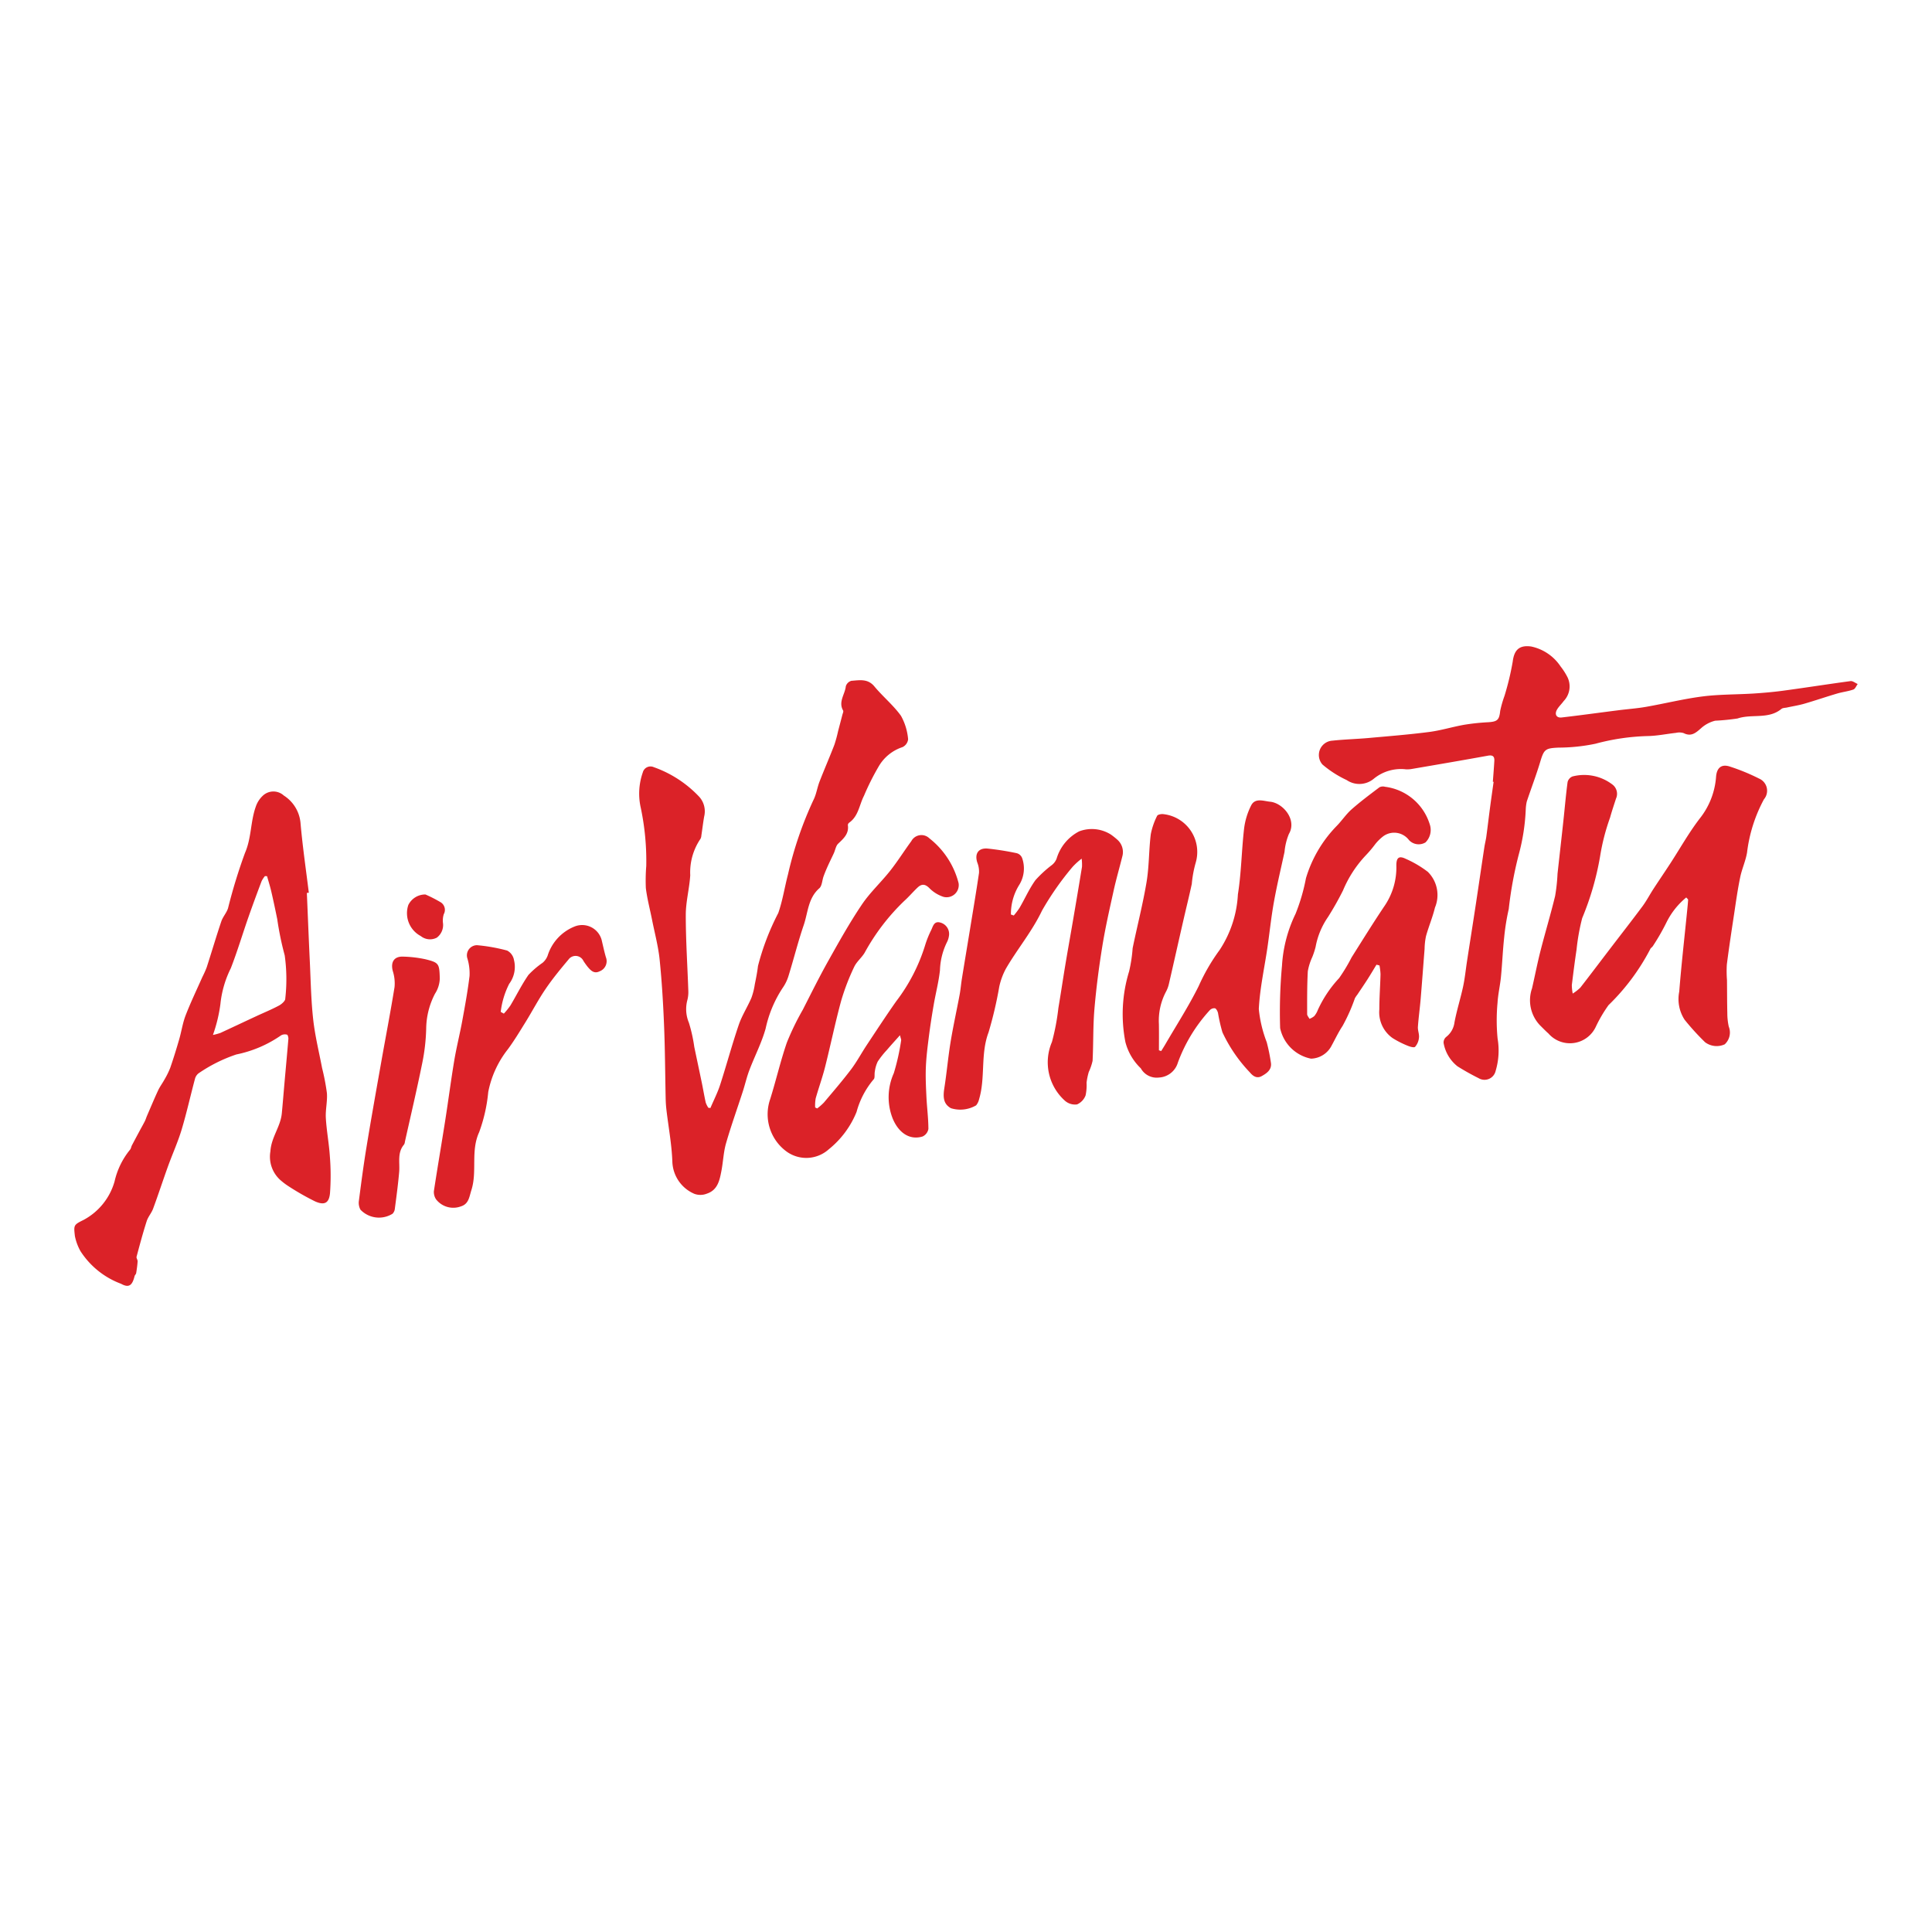 <svg id="Слой_1" data-name="Слой 1" xmlns="http://www.w3.org/2000/svg" viewBox="0 0 52 52"><defs><style>.cls-1{fill:#db2228;}</style></defs><title>NF</title><path class="cls-1" d="M19.121,29.822c.088-.208.193-.411.262-.625.173-.535.319-1.079.5-1.611.086-.252.235-.482.341-.728a1.847,1.847,0,0,0,.092-.367c.033-.162.066-.325.085-.49a6.692,6.692,0,0,1,.546-1.426c.118-.336.171-.695.262-1.041a9.952,9.952,0,0,1,.686-2.004c.077-.152.1-.33.162-.491.129-.332.272-.66.4-.992a3.447,3.447,0,0,0,.1-.367c.039-.148.078-.295.116-.443.01-.037.034-.087.02-.112-.136-.236.05-.436.072-.653a.219.219,0,0,1,.15-.148c.217-.015.44-.065.618.15.228.275.512.506.718.794a1.565,1.565,0,0,1,.191.63.267.267,0,0,1-.152.211,1.159,1.159,0,0,0-.643.525,6.761,6.761,0,0,0-.393.785c-.126.244-.147.545-.396.722a.089.089,0,0,0-.038.064c.035.233-.112.361-.26.502-.064.061-.078.172-.118.259-.053.115-.11.228-.162.344-.041.091-.08.184-.114.278-.039.108-.04.255-.114.32-.304.266-.304.652-.419.989-.152.445-.266.903-.405,1.353a1.164,1.164,0,0,1-.166.345,3.208,3.208,0,0,0-.455,1.089c-.107.383-.295.743-.437,1.117-.07.184-.114.378-.174.566-.151.468-.318.931-.454,1.403-.069.238-.077.493-.124.739-.048.254-.1.519-.387.616a.473.473,0,0,1-.34.008.977.977,0,0,1-.594-.85c-.015-.472-.105-.942-.16-1.413-.013-.109-.019-.218-.021-.328-.014-.65-.016-1.3-.043-1.949-.024-.59-.059-1.18-.119-1.767-.037-.355-.131-.705-.201-1.056-.057-.289-.134-.575-.17-.867a4.901,4.901,0,0,1,.011-.594,6.932,6.932,0,0,0-.148-1.569,1.717,1.717,0,0,1,.055-.95.214.214,0,0,1,.295-.142,3.095,3.095,0,0,1,1.229.803.586.586,0,0,1,.128.525c-.03.171-.05.343-.076.514a.195.195,0,0,1-.026.091,1.603,1.603,0,0,0-.273.977c-.022.357-.12.711-.12,1.066-.001.68.045,1.359.068,2.039a.858.858,0,0,1-.024.248.944.944,0,0,0,.04.616,4.142,4.142,0,0,1,.145.653c.068.324.137.647.204.971.036.175.065.351.104.525a.637.637,0,0,0,.07.14Z"/><path class="cls-1" d="M8.259,24.033c.027.623.051,1.246.081,1.868.024.514.033,1.03.09,1.541.049.438.156.87.239,1.304a5.98,5.98,0,0,1,.13.677c.016.221-.042.448-.029.67.02.344.086.685.108,1.029a6.485,6.485,0,0,1,.004.992c-.025.269-.15.334-.403.221a6.949,6.949,0,0,1-.716-.409,1.793,1.793,0,0,1-.186-.138.843.843,0,0,1-.299-.799c.022-.378.273-.664.307-1.022.025-.262.046-.524.069-.786.036-.407.074-.813.108-1.22.003-.038-.017-.109-.037-.113a.214.214,0,0,0-.159.018,3.228,3.228,0,0,1-1.205.515A4.073,4.073,0,0,0,5.341,28.891a.279.279,0,0,0-.096.157c-.121.451-.222.908-.356,1.355-.101.336-.248.658-.367.988-.137.379-.261.762-.401,1.14-.043.118-.135.218-.173.337-.101.316-.187.636-.272.956-.01.037.03.084.028.126-.007.106-.022.212-.039.317-.005.029-.036.052-.043.081-.062.251-.152.323-.364.205A2.217,2.217,0,0,1,2.168,33.678a1.366,1.366,0,0,1-.152-.409c-.034-.296-.034-.302.234-.435A1.697,1.697,0,0,0,3.084,31.797a2.073,2.073,0,0,1,.413-.849c.029-.03.033-.081.053-.12.069-.131.139-.262.209-.392.046-.086.095-.171.139-.258.023-.045.037-.095.057-.142.099-.229.194-.458.299-.684.047-.102.117-.194.171-.293a2.215,2.215,0,0,0,.158-.321c.087-.252.166-.508.24-.764.062-.214.093-.438.173-.645.135-.349.298-.688.45-1.031a2.772,2.772,0,0,0,.117-.261c.133-.411.255-.826.393-1.236.042-.126.143-.232.182-.358a14.661,14.661,0,0,1,.455-1.484c.178-.409.147-.846.292-1.249a.709.709,0,0,1,.179-.284.415.415,0,0,1,.575-.014.979.979,0,0,1,.45.744c.055.626.146,1.248.223,1.872Zm-2.528,3.823a1.584,1.584,0,0,0,.2-.054c.325-.15.648-.303.973-.454.203-.094.411-.179.608-.285.071-.038.171-.128.166-.186a4.613,4.613,0,0,0-.015-1.163,8.228,8.228,0,0,1-.201-.975c-.051-.25-.103-.499-.161-.747-.032-.138-.075-.273-.113-.409l-.057-.003a.7.7,0,0,0-.089.134c-.122.323-.242.647-.356.973-.16.457-.298.923-.474,1.374a2.795,2.795,0,0,0-.28.967A4.086,4.086,0,0,1,5.731,27.857Z"/><path class="cls-1" d="M40.18,21.043c.014-.186.029-.373.04-.559.008-.127-.043-.169-.177-.144-.687.125-1.376.242-2.064.36a.797.797,0,0,1-.135.007,1.151,1.151,0,0,0-.871.255.606.606,0,0,1-.726.034,2.867,2.867,0,0,1-.653-.419.387.387,0,0,1,.267-.642c.325-.035.652-.043.978-.072.543-.049,1.088-.092,1.628-.162.316-.041.624-.137.938-.193a5.853,5.853,0,0,1,.65-.069c.252-.016.297-.065.323-.306a2.945,2.945,0,0,1,.115-.401,7.413,7.413,0,0,0,.222-.925c.039-.315.177-.451.499-.406a1.265,1.265,0,0,1,.79.537,1.744,1.744,0,0,1,.186.291.568.568,0,0,1-.103.64c-.056.078-.13.145-.178.227-.075.127-.018.231.122.215.51-.059,1.018-.13,1.527-.194.248-.032.498-.049.744-.092.51-.089,1.015-.216,1.528-.281.458-.058.924-.049,1.386-.079.275-.018.551-.043.824-.081.59-.08,1.177-.173,1.767-.252.06-.008.128.051.193.078-.038.051-.067.132-.117.149-.143.05-.298.066-.444.11-.294.087-.584.187-.878.272-.153.044-.311.068-.466.102-.05.011-.112.008-.148.038-.349.287-.794.127-1.18.257a5.987,5.987,0,0,1-.603.06.883.883,0,0,0-.376.199c-.144.127-.267.239-.474.134a.4.4,0,0,0-.205-.006c-.255.028-.508.082-.763.086a5.985,5.985,0,0,0-1.405.207,4.911,4.911,0,0,1-.994.104c-.355.017-.39.045-.491.381-.108.36-.243.711-.362,1.068a1.178,1.178,0,0,0-.028.208,5.504,5.504,0,0,1-.19,1.227,10.419,10.419,0,0,0-.268,1.461,6.153,6.153,0,0,0-.124.775c-.038.35-.051.703-.086,1.053-.023.234-.079.465-.092.699a5.069,5.069,0,0,0,.002.959,1.915,1.915,0,0,1-.053.871.307.307,0,0,1-.458.195c-.195-.097-.386-.204-.57-.32a1.025,1.025,0,0,1-.373-.631.198.198,0,0,1,.073-.161.585.585,0,0,0,.22-.387c.061-.326.163-.643.233-.968.048-.224.07-.454.105-.681.079-.515.161-1.029.239-1.544.077-.506.15-1.014.227-1.52.015-.101.042-.2.055-.301.035-.26.065-.52.1-.78.03-.228.063-.455.095-.683Z"/><path class="cls-1" d="M45.386,24.155a2.036,2.036,0,0,0-.529.664,5.94,5.94,0,0,1-.368.642c-.019.033-.062.054-.074.088a5.879,5.879,0,0,1-1.121,1.504,3.698,3.698,0,0,0-.34.577.768.768,0,0,1-1.278.186c-.077-.067-.147-.142-.221-.214a.976.976,0,0,1-.22-1.001c.077-.335.142-.673.227-1.006.126-.494.274-.983.394-1.478a4.738,4.738,0,0,0,.065-.6c.052-.473.106-.945.157-1.418.038-.35.067-.701.114-1.05a.218.218,0,0,1,.133-.151,1.252,1.252,0,0,1,1.075.219.313.313,0,0,1,.094.38c-.054.169-.112.338-.159.509a5.73,5.73,0,0,0-.267,1.035,7.651,7.651,0,0,1-.483,1.67,5.667,5.667,0,0,0-.152.849c-.048.317-.088.635-.127.953a1.234,1.234,0,0,0,.024.229,1.236,1.236,0,0,0,.205-.16c.268-.344.53-.693.795-1.039.292-.383.589-.762.876-1.148.11-.148.196-.315.297-.47.149-.229.303-.454.452-.683.264-.405.501-.831.795-1.213a2.036,2.036,0,0,0,.438-1.121c.019-.247.149-.354.383-.272a5.455,5.455,0,0,1,.774.319.356.356,0,0,1,.132.558,4.028,4.028,0,0,0-.455,1.434c-.038.225-.138.439-.184.663-.065.312-.11.628-.157.944-.071.468-.143.936-.203,1.406a3.073,3.073,0,0,0,.004.419c.003.297.002.594.009.89a1.671,1.671,0,0,0,.039.362.431.431,0,0,1-.109.477.52.52,0,0,1-.527-.055,6.58,6.58,0,0,1-.552-.606,1.02,1.02,0,0,1-.145-.758c.057-.724.14-1.445.212-2.168.01-.101.021-.202.027-.303C45.438,24.204,45.414,24.189,45.386,24.155Z"/><path class="cls-1" d="M31.254,28.289c.041-.067.083-.132.122-.2.3-.515.624-1.018.888-1.551a5.247,5.247,0,0,1,.563-.97,2.997,2.997,0,0,0,.491-1.494c.093-.585.099-1.184.167-1.774a1.892,1.892,0,0,1,.189-.62c.108-.215.34-.118.509-.102.345.032.734.484.507.87a1.658,1.658,0,0,0-.117.482c-.097.448-.204.894-.285,1.345-.073.402-.114.81-.173,1.215-.081.556-.206,1.11-.234,1.668a3.378,3.378,0,0,0,.213.892,5.068,5.068,0,0,1,.114.562c.023.181-.113.276-.25.352-.137.076-.242-.009-.32-.103a4.021,4.021,0,0,1-.736-1.076,4.425,4.425,0,0,1-.119-.52c-.012-.049-.047-.118-.085-.128a.171.171,0,0,0-.144.061,4.243,4.243,0,0,0-.851,1.401.561.561,0,0,1-.512.403.488.488,0,0,1-.486-.248,1.493,1.493,0,0,1-.414-.704,3.914,3.914,0,0,1,.099-1.905,3.939,3.939,0,0,0,.095-.623c.122-.595.275-1.184.375-1.782.07-.422.061-.857.113-1.283a1.882,1.882,0,0,1,.171-.498c.014-.033.1-.051.152-.048a1.024,1.024,0,0,1,.884,1.317,3.08,3.08,0,0,0-.103.564c-.071.33-.153.657-.228.986-.13.566-.256,1.134-.387,1.7a.821.821,0,0,1-.08.215,1.673,1.673,0,0,0-.19.872c.004.235.001.469.001.704Z"/><path class="cls-1" d="M21.994,29.834a1.491,1.491,0,0,0,.18-.157c.248-.295.5-.587.732-.893.156-.207.279-.439.422-.655.262-.395.521-.792.794-1.18a4.806,4.806,0,0,0,.779-1.512,2.678,2.678,0,0,1,.165-.409c.049-.107.079-.25.254-.194a.317.317,0,0,1,.22.362.52.52,0,0,1-.053.164,1.84,1.84,0,0,0-.188.757c-.034.311-.115.617-.168.926-.05.289-.095.58-.132.871-.034.267-.068.536-.079.805-.011.267.002.536.015.804.014.287.052.574.053.862a.276.276,0,0,1-.157.204c-.377.114-.668-.138-.811-.501a1.568,1.568,0,0,1,.037-1.203,6.067,6.067,0,0,0,.197-.88c.006-.027-.012-.058-.031-.142-.134.151-.245.271-.351.396a2.385,2.385,0,0,0-.248.313.898.898,0,0,0-.078.27c-.015.071.008.175-.033.21a2.283,2.283,0,0,0-.459.877,2.485,2.485,0,0,1-.747,1.004.906.906,0,0,1-1.122.071,1.242,1.242,0,0,1-.456-1.419c.159-.506.277-1.025.45-1.526a7.077,7.077,0,0,1,.427-.879c.225-.44.444-.884.686-1.315.287-.513.575-1.028.903-1.515.22-.328.518-.602.764-.913.202-.256.376-.534.569-.797a.308.308,0,0,1,.488-.075,2.228,2.228,0,0,1,.784,1.202.327.327,0,0,1-.409.371.948.948,0,0,1-.369-.226c-.117-.121-.212-.13-.325-.024-.121.114-.228.242-.352.354A5.752,5.752,0,0,0,23.273,25.641c-.081.137-.219.244-.284.386a6.023,6.023,0,0,0-.349.909c-.161.591-.284,1.193-.434,1.787-.072.284-.173.56-.252.842a1.1,1.1,0,0,0-.014.242Z"/><path class="cls-1" d="M27.286,24.641a2.016,2.016,0,0,0,.156-.207c.144-.248.261-.514.427-.745a3.162,3.162,0,0,1,.435-.401.401.401,0,0,0,.135-.179,1.217,1.217,0,0,1,.607-.733.961.961,0,0,1,.855.087,1.955,1.955,0,0,1,.165.131.442.442,0,0,1,.147.434c-.078.316-.17.629-.24.947-.11.499-.224.997-.305,1.501-.09.556-.163,1.117-.211,1.679-.04.464-.026.932-.05,1.398a1.479,1.479,0,0,1-.103.301,1.757,1.757,0,0,0-.059.287,1.324,1.324,0,0,1-.026.341.431.431,0,0,1-.229.243.409.409,0,0,1-.324-.096,1.387,1.387,0,0,1-.353-1.584,6.076,6.076,0,0,0,.174-.917c.065-.384.122-.77.186-1.154.064-.385.133-.769.199-1.153.085-.496.169-.993.25-1.49a1.29,1.29,0,0,0-.009-.22,1.82,1.82,0,0,0-.244.221,7.771,7.771,0,0,0-.822,1.175c-.268.563-.664,1.033-.972,1.563a1.842,1.842,0,0,0-.179.483,10.671,10.671,0,0,1-.288,1.23c-.223.59-.081,1.217-.256,1.804a.398.398,0,0,1-.08.164.844.844,0,0,1-.679.076c-.181-.104-.221-.258-.177-.535.065-.412.101-.828.168-1.24.07-.429.165-.854.245-1.282.027-.145.038-.293.062-.438.07-.435.143-.869.214-1.303.083-.511.17-1.021.245-1.534a.655.655,0,0,0-.046-.28c-.078-.24.032-.401.286-.375a7.789,7.789,0,0,1,.773.123.216.216,0,0,1,.147.13.838.838,0,0,1-.078.725,1.481,1.481,0,0,0-.223.796Z"/><path class="cls-1" d="M37.048,25.965c-.081.133-.16.267-.244.398-.089.139-.182.274-.273.411a.661.661,0,0,0-.064.095,4.703,4.703,0,0,1-.332.745c-.113.17-.195.348-.291.522a.644.644,0,0,1-.558.358,1.062,1.062,0,0,1-.831-.823,13.801,13.801,0,0,1,.05-1.68,3.69,3.69,0,0,1,.366-1.398,5.126,5.126,0,0,0,.279-.956,3.409,3.409,0,0,1,.816-1.395c.145-.145.259-.322.411-.457.239-.211.496-.402.751-.595a.207.207,0,0,1,.149-.014,1.449,1.449,0,0,1,1.203,1.005.471.471,0,0,1-.113.493.357.357,0,0,1-.444-.063.499.499,0,0,0-.687-.107,1.239,1.239,0,0,0-.217.211,3.168,3.168,0,0,1-.259.307,3.135,3.135,0,0,0-.613.945,8.196,8.196,0,0,1-.403.714,2.06,2.06,0,0,0-.335.808,2.159,2.159,0,0,1-.089.271,1.553,1.553,0,0,0-.12.38c-.021.384-.018.77-.018,1.155,0,.042.041.085.063.127a.457.457,0,0,0,.128-.073.57.57,0,0,0,.096-.165,3.202,3.202,0,0,1,.573-.857,4.705,4.705,0,0,0,.336-.558c.297-.471.59-.945.901-1.406a1.843,1.843,0,0,0,.304-1.071c-0-.207.069-.267.254-.176a2.872,2.872,0,0,1,.592.349.877.877,0,0,1,.193.963c-.063.26-.169.51-.241.768a1.799,1.799,0,0,0-.038.343c-.036.454-.069.908-.107,1.362-.021.246-.056.491-.073.738-.006.094.039.193.029.286a.433.433,0,0,1-.104.25c-.032.031-.148-.006-.216-.035a2.51,2.51,0,0,1-.392-.201.851.851,0,0,1-.355-.772c0-.315.024-.63.032-.945a1.609,1.609,0,0,0-.028-.237Z"/><path class="cls-1" d="M13.561,27.282a1.925,1.925,0,0,0,.176-.218c.164-.274.305-.563.487-.825a2.38,2.38,0,0,1,.378-.324.461.461,0,0,0,.138-.195,1.244,1.244,0,0,1,.716-.779.544.544,0,0,1,.737.356c.037.155.07.312.114.465a.291.291,0,0,1-.169.381c-.143.072-.231-.015-.313-.111a1.744,1.744,0,0,1-.123-.171.234.234,0,0,0-.4-.036c-.214.255-.427.513-.614.788-.198.29-.361.603-.546.902-.152.245-.301.493-.472.725a2.683,2.683,0,0,0-.529,1.153,4.283,4.283,0,0,1-.244,1.079c-.235.511-.047,1.054-.21,1.562-.058.182-.069.372-.285.437a.586.586,0,0,1-.667-.193.359.359,0,0,1-.057-.217c.097-.639.207-1.277.307-1.915.083-.531.152-1.064.24-1.594.06-.359.15-.713.216-1.071.074-.403.148-.807.197-1.213a1.398,1.398,0,0,0-.057-.468.273.273,0,0,1,.259-.36,4.701,4.701,0,0,1,.809.144.354.354,0,0,1,.184.251.762.762,0,0,1-.128.645,2.242,2.242,0,0,0-.228.755Z"/><path class="cls-1" d="M11.837,26.337a.799.799,0,0,1-.129.409,2.08,2.08,0,0,0-.237.939,5.226,5.226,0,0,1-.107.932c-.143.707-.309,1.41-.466,2.114a.174.174,0,0,1-.022.073c-.189.221-.111.486-.132.737-.029.338-.075.674-.119,1.01a.222.222,0,0,1-.06.117.689.689,0,0,1-.863-.109.388.388,0,0,1-.045-.218c.063-.489.127-.978.207-1.465.126-.77.264-1.539.4-2.307.118-.667.247-1.331.355-2a1.092,1.092,0,0,0-.047-.434c-.064-.245.039-.402.29-.387a3.226,3.226,0,0,1,.591.071C11.816,25.91,11.826,25.937,11.837,26.337Z"/><path class="cls-1" d="M11.451,24.075a3.747,3.747,0,0,1,.412.211.241.241,0,0,1,.081.32.582.582,0,0,0-.023.223.426.426,0,0,1-.164.408.396.396,0,0,1-.432-.043.696.696,0,0,1-.335-.836A.508.508,0,0,1,11.451,24.075Z"/></svg>